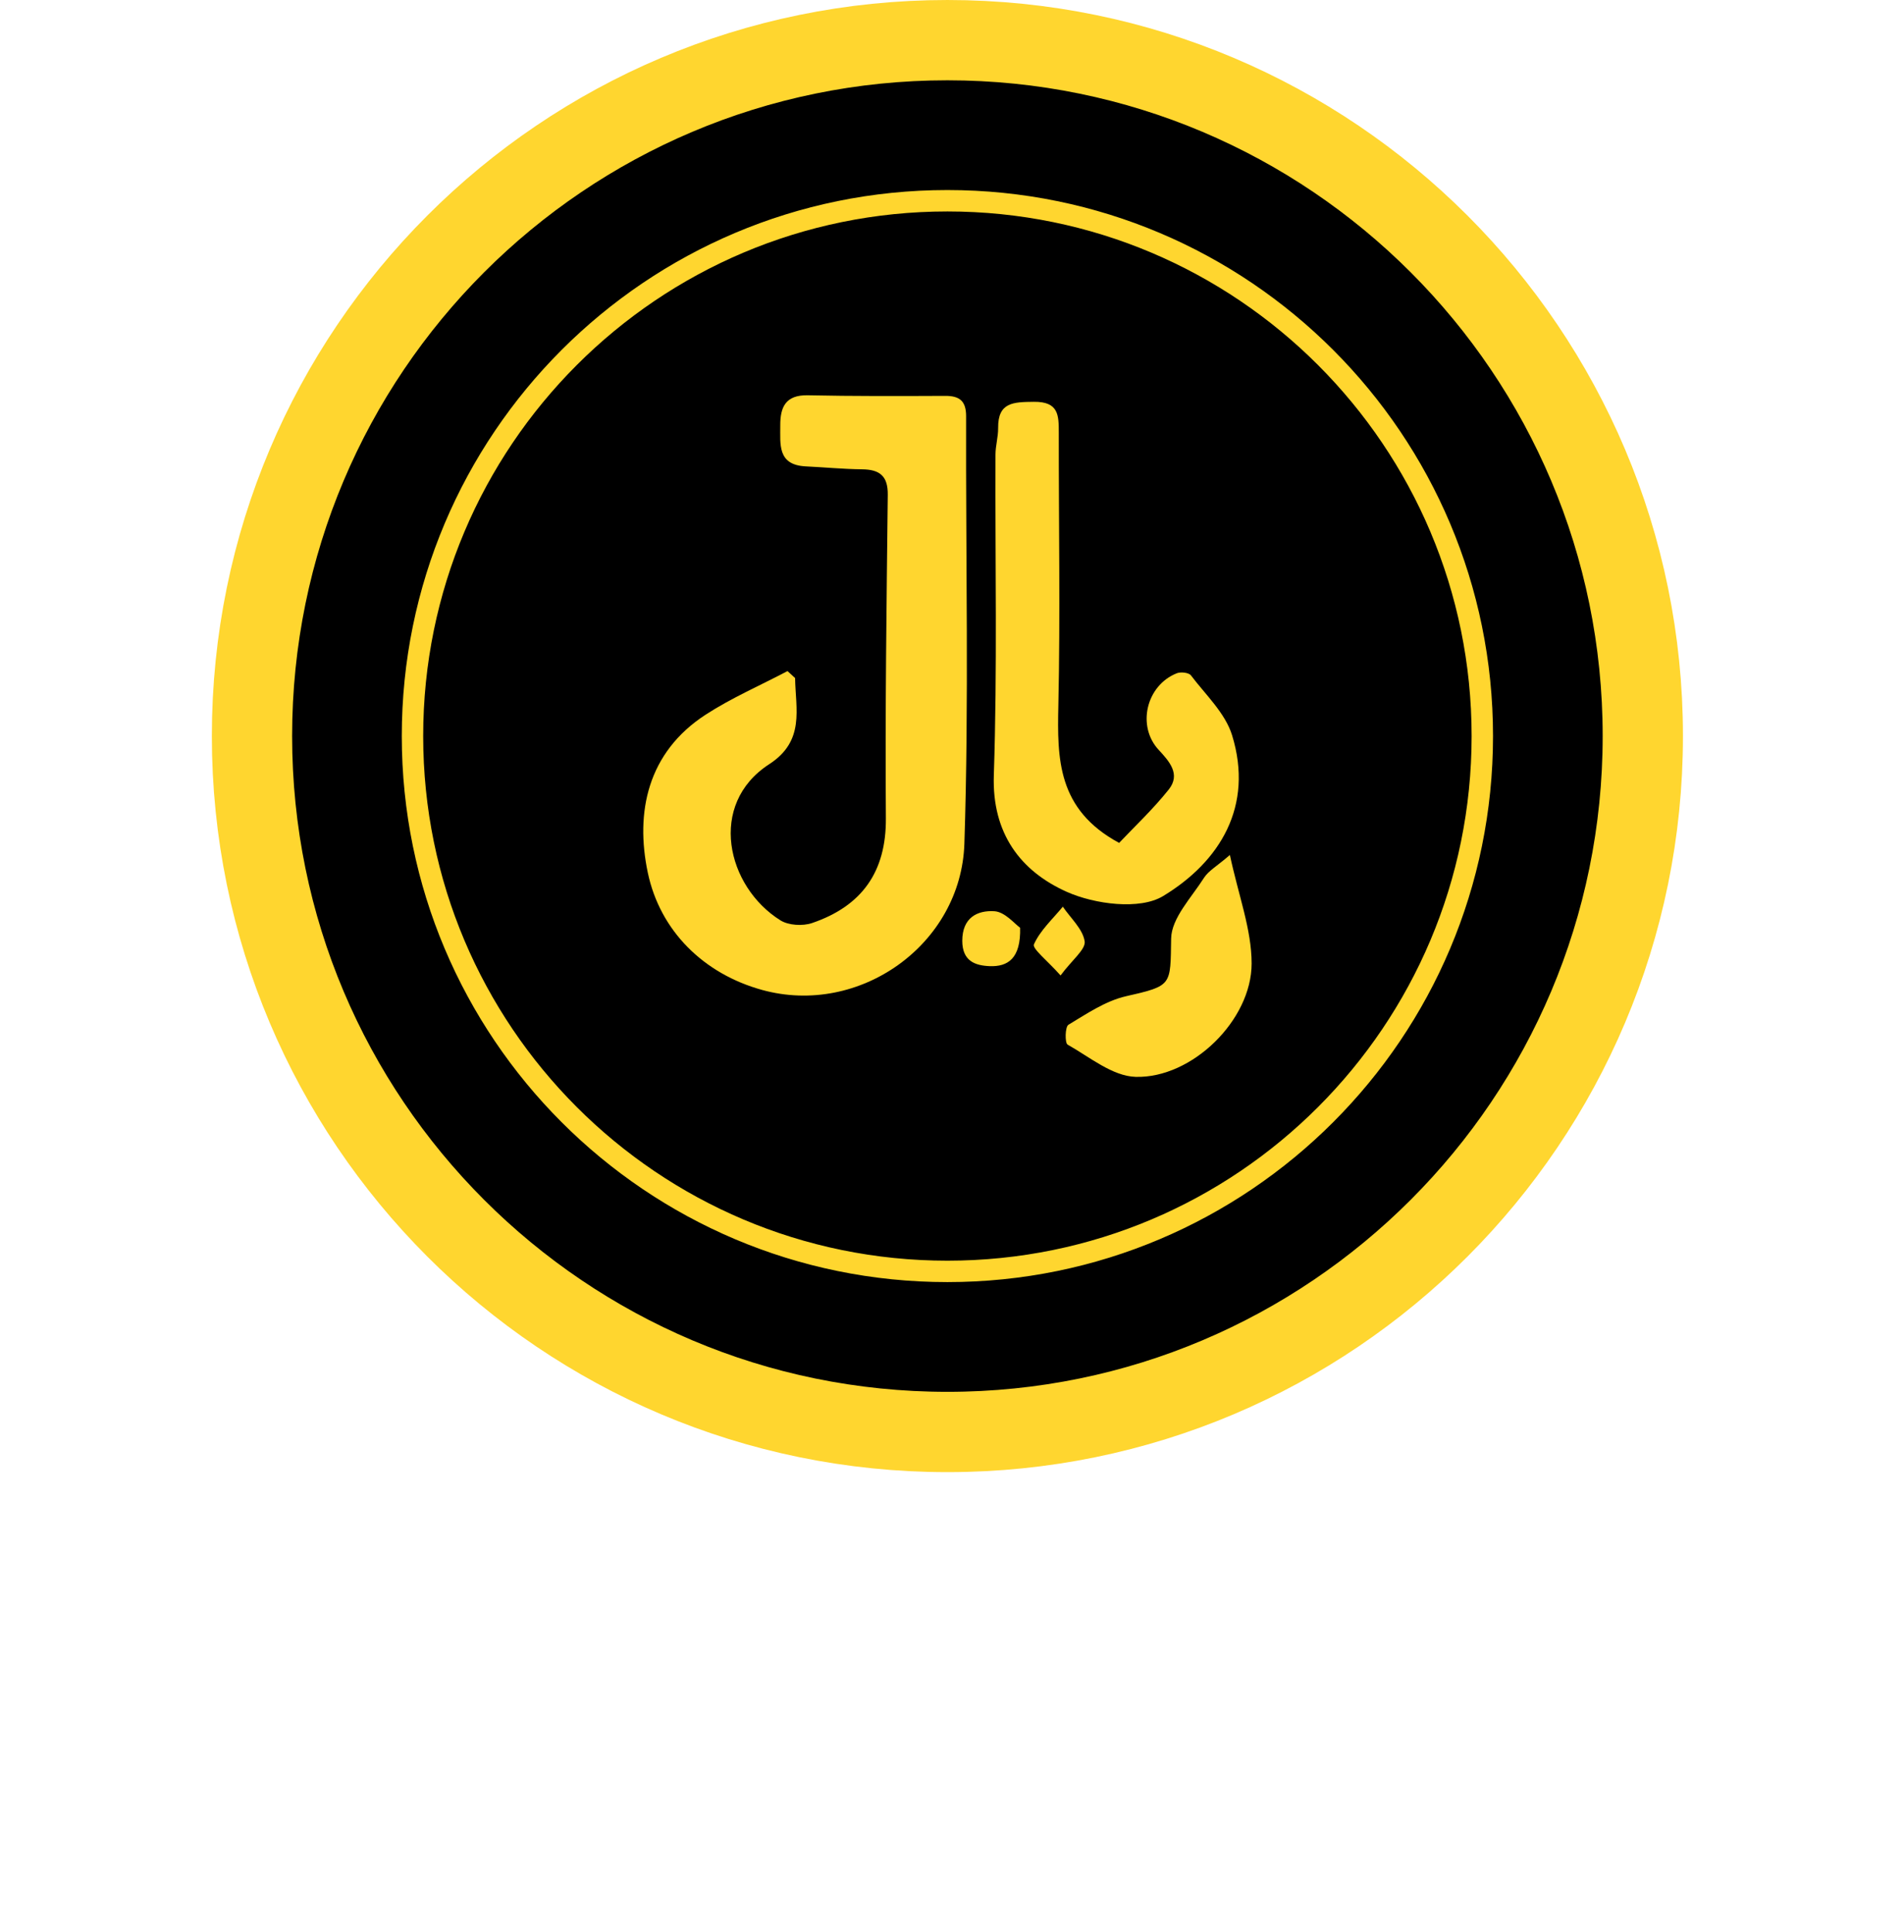 <svg width="207" height="210" viewBox="0 0 207 210" fill="none" xmlns="http://www.w3.org/2000/svg">
<g clip-path="url(#clip0_279_21)">
<path d="M103 155.636C144.755 155.636 178.604 121.773 178.604 80C178.604 38.227 144.755 4.364 103 4.364C61.245 4.364 27.395 38.227 27.395 80C27.395 121.773 61.245 155.636 103 155.636Z" fill="black" stroke="#FFD62F" stroke-width="8.727" stroke-miterlimit="10"/>
<path d="M103 138.182C135.118 138.182 161.155 112.133 161.155 80C161.155 47.867 135.118 21.818 103 21.818C70.882 21.818 44.845 47.867 44.845 80C44.845 112.133 70.882 138.182 103 138.182Z" fill="black" stroke="#FFD62F" stroke-width="2.327" stroke-miterlimit="10"/>
<path d="M86.442 73.699C86.489 77.068 87.544 80.524 83.623 83.06C76.912 87.407 78.986 96.372 84.853 100.032C85.733 100.579 87.268 100.666 88.282 100.323C93.68 98.484 96.353 94.784 96.312 88.931C96.224 77.213 96.388 65.49 96.517 53.772C96.541 51.73 95.638 51.026 93.722 51.008C91.676 50.985 89.636 50.787 87.591 50.688C84.496 50.531 84.842 48.279 84.83 46.249C84.818 44.259 85.399 42.909 87.825 42.962C92.801 43.066 97.778 43.049 102.754 43.026C104.336 43.02 105.034 43.59 105.034 45.236C104.987 60.724 105.35 76.224 104.846 91.695C104.489 102.656 93.446 110.505 82.867 107.596C76.536 105.856 71.771 101.213 70.429 94.854C69.046 88.297 70.388 81.78 76.718 77.673C79.526 75.852 82.644 74.502 85.615 72.937C85.891 73.193 86.166 73.443 86.448 73.699H86.442Z" fill="#FFD62F"/>
<path d="M121.662 91.619C123.309 89.874 125.349 87.965 127.066 85.807C128.385 84.148 127.131 82.752 125.964 81.495C123.579 78.918 124.599 74.508 127.934 73.175C128.368 73.001 129.247 73.1 129.475 73.402C131.075 75.514 133.215 77.51 133.953 79.919C136.321 87.616 132.646 93.638 126.451 97.391C123.913 98.927 119.013 98.287 115.965 96.925C110.942 94.674 107.842 90.572 108.047 84.271C108.434 72.657 108.182 61.027 108.228 49.408C108.228 48.448 108.527 47.482 108.516 46.522C108.486 43.712 110.168 43.695 112.402 43.671C115.092 43.642 115.109 45.126 115.109 47.005C115.098 56.884 115.279 66.769 115.063 76.643C114.934 82.467 114.945 87.994 121.674 91.613L121.662 91.619Z" fill="#FFD62F"/>
<path d="M133.713 92.928C134.65 97.332 136.075 101.027 136.075 104.721C136.075 110.865 129.598 117.213 123.467 117.039C120.953 116.969 118.462 114.886 116.07 113.536C115.76 113.361 115.789 111.599 116.158 111.377C118.157 110.173 120.202 108.783 122.424 108.276C127.482 107.124 127.236 107.119 127.324 102.01C127.359 99.788 129.534 97.553 130.888 95.418C131.38 94.644 132.3 94.144 133.713 92.922V92.928Z" fill="#FFD62F"/>
<path d="M110.906 100.829C110.994 104.18 109.57 105.082 107.595 105.007C106.018 104.943 104.623 104.46 104.617 102.26C104.617 99.735 106.252 98.921 108.11 99.037C109.259 99.107 110.338 100.439 110.906 100.835V100.829Z" fill="#FFD62F"/>
<path d="M115.302 106.019C113.866 104.396 112.202 103.104 112.407 102.639C113.087 101.114 114.447 99.887 115.549 98.543C116.393 99.788 117.711 100.957 117.922 102.301C118.057 103.18 116.58 104.297 115.302 106.019Z" fill="#FFD62F"/>
</g>
<g filter="url(#filter0_d_279_21)">
<path d="M16.95 192.05C16.95 191.45 16.71 190.88 16.23 190.34C15.77 189.8 15.18 189.3 14.46 188.84C13.74 188.38 12.78 187.82 11.58 187.16C10.1 186.34 8.89 185.62 7.95 185C7.03 184.38 6.25 183.66 5.61 182.84C4.97 182.02 4.65 181.12 4.65 180.14C4.65 179.14 5.11 178.07 6.03 176.93C6.95 175.77 8.07 174.8 9.39 174.02C10.73 173.22 11.96 172.82 13.08 172.82C14.42 172.82 15.99 172.97 17.79 173.27C19.59 173.57 20.91 173.89 21.75 174.23V180.8H18.93C18.09 179.18 17.16 177.92 16.14 177.02C15.14 176.12 14.08 175.67 12.96 175.67C12.16 175.67 11.53 175.93 11.07 176.45C10.61 176.95 10.38 177.59 10.38 178.37C10.38 179.01 10.62 179.62 11.1 180.2C11.6 180.76 12.21 181.28 12.93 181.76C13.67 182.22 14.66 182.79 15.9 183.47C17.36 184.27 18.54 184.97 19.44 185.57C20.34 186.17 21.1 186.87 21.72 187.67C22.34 188.47 22.65 189.35 22.65 190.31C22.65 191.31 22.16 192.39 21.18 193.55C20.2 194.69 19 195.66 17.58 196.46C16.18 197.24 14.9 197.63 13.74 197.63C12.34 197.63 10.66 197.48 8.7 197.18C6.76 196.88 5.36 196.56 4.5 196.22V189.65H7.32C8.2 191.27 9.22 192.53 10.38 193.43C11.54 194.33 12.71 194.78 13.89 194.78C14.81 194.78 15.55 194.52 16.11 194C16.67 193.46 16.95 192.81 16.95 192.05ZM44.376 197H37.566V187.4C37.566 186.46 37.416 185.8 37.116 185.42C36.836 185.02 36.336 184.82 35.616 184.82C34.556 184.82 33.506 185.16 32.466 185.84V194.15L35.166 195.05L34.176 197H24.696V195.32L27.366 193.07V176.66L24.696 174.89V173.21L30.576 170.81H32.466V183.47L35.826 180.77C36.366 180.61 36.976 180.53 37.656 180.53C39.176 180.53 40.386 180.95 41.286 181.79C42.206 182.61 42.666 183.73 42.666 185.15V194.15L45.366 195.05L44.376 197ZM64.315 197H57.475V194.39L54.085 197.06C53.685 197.22 53.185 197.3 52.585 197.3C50.665 197.3 49.275 196.83 48.415 195.89C47.575 194.95 47.155 193.82 47.155 192.5C47.155 191.72 47.395 190.96 47.875 190.22C48.355 189.46 49.045 188.76 49.945 188.12H57.475V187.61C57.475 186.51 57.175 185.7 56.575 185.18C55.975 184.66 55.175 184.4 54.175 184.4C52.775 184.4 50.945 184.95 48.685 186.05L47.785 184.34L51.955 180.98C52.975 180.68 54.165 180.53 55.525 180.53C57.765 180.53 59.495 181.04 60.715 182.06C61.955 183.08 62.575 184.56 62.575 186.5V194L65.275 195.05L64.315 197ZM54.115 193.28C55.135 193.28 56.255 192.86 57.475 192.02V190.1H52.645C52.485 190.34 52.365 190.57 52.285 190.79C52.225 190.99 52.195 191.22 52.195 191.48C52.195 191.98 52.365 192.4 52.705 192.74C53.065 193.08 53.535 193.25 54.115 193.25V193.28ZM86.036 197H79.226V187.4C79.226 186.46 79.076 185.8 78.776 185.42C78.496 185.02 77.996 184.82 77.276 184.82C76.216 184.82 75.166 185.16 74.126 185.84V194.15L76.826 195.05L75.836 197H66.356V195.32L69.026 193.07V176.66L66.356 174.89V173.21L72.236 170.81H74.126V183.47L77.486 180.77C78.026 180.61 78.636 180.53 79.316 180.53C80.836 180.53 82.046 180.95 82.946 181.79C83.866 182.61 84.326 183.73 84.326 185.15V194.15L87.026 195.05L86.036 197ZM108.345 197H101.535V187.4C101.535 186.46 101.385 185.8 101.085 185.42C100.805 185.02 100.305 184.82 99.585 184.82C98.525 184.82 97.475 185.16 96.435 185.84V194.15L99.135 195.05L98.145 197H88.665V195.32L91.335 193.07V186.26L88.665 184.58V182.9L94.905 180.26L96.075 183.74L99.795 180.77C100.335 180.61 100.945 180.53 101.625 180.53C103.145 180.53 104.355 180.95 105.255 181.79C106.175 182.61 106.635 183.73 106.635 185.15V194.15L109.335 195.05L108.345 197ZM128.299 197H121.459V194.39L118.069 197.06C117.669 197.22 117.169 197.3 116.569 197.3C114.649 197.3 113.259 196.83 112.399 195.89C111.559 194.95 111.139 193.82 111.139 192.5C111.139 191.72 111.379 190.96 111.859 190.22C112.339 189.46 113.029 188.76 113.929 188.12H121.459V187.61C121.459 186.51 121.159 185.7 120.559 185.18C119.959 184.66 119.159 184.4 118.159 184.4C116.759 184.4 114.929 184.95 112.669 186.05L111.769 184.34L115.939 180.98C116.959 180.68 118.149 180.53 119.509 180.53C121.749 180.53 123.479 181.04 124.699 182.06C125.939 183.08 126.559 184.56 126.559 186.5V194L129.259 195.05L128.299 197ZM118.099 193.28C119.119 193.28 120.239 192.86 121.459 192.02V190.1H116.629C116.469 190.34 116.349 190.57 116.269 190.79C116.209 190.99 116.179 191.22 116.179 191.48C116.179 191.98 116.349 192.4 116.689 192.74C117.049 193.08 117.519 193.25 118.099 193.25V193.28ZM159.83 197H152.99V187.04C152.99 186.22 152.86 185.65 152.6 185.33C152.36 184.99 151.91 184.82 151.25 184.82C150.27 184.82 149.31 185.16 148.37 185.84V194.21L150.89 195.05L149.93 197H143.27V187.04C143.27 186.22 143.14 185.65 142.88 185.33C142.64 184.99 142.19 184.82 141.53 184.82C140.55 184.82 139.6 185.16 138.68 185.84V194.21L141.17 195.05L140.21 197H130.91V195.32L133.58 193.07V186.26L130.91 184.58V182.9L137.15 180.26L138.32 183.74L141.92 180.77C142.4 180.61 142.95 180.53 143.57 180.53C144.75 180.53 145.74 180.81 146.54 181.37C147.36 181.91 147.91 182.66 148.19 183.62L151.67 180.77C152.15 180.61 152.7 180.53 153.32 180.53C154.78 180.53 155.94 180.95 156.8 181.79C157.68 182.61 158.12 183.73 158.12 185.15V194.15L160.79 195.05L159.83 197ZM172.547 180.53C174.647 180.53 176.267 181.33 177.407 182.93C178.567 184.53 179.127 186.75 179.087 189.59H168.287C168.487 190.81 168.917 191.79 169.577 192.53C170.237 193.25 171.097 193.61 172.157 193.61C173.557 193.61 175.567 192.91 178.187 191.51L179.087 193.22L174.527 196.85C173.347 197.15 171.977 197.3 170.417 197.3C168.957 197.3 167.637 196.96 166.457 196.28C165.297 195.58 164.387 194.63 163.727 193.43C163.087 192.23 162.767 190.9 162.767 189.44C162.767 187.86 163.277 186.39 164.297 185.03C165.317 183.65 166.587 182.56 168.107 181.76C169.647 180.94 171.127 180.53 172.547 180.53ZM170.897 184.01C170.017 184.01 169.357 184.31 168.917 184.91C168.477 185.49 168.237 186.39 168.197 187.61H173.927C173.767 186.37 173.467 185.46 173.027 184.88C172.607 184.3 171.887 184.01 170.867 184.01H170.897ZM201.056 197H194.246V187.4C194.246 186.46 194.096 185.8 193.796 185.42C193.516 185.02 193.016 184.82 192.296 184.82C191.236 184.82 190.186 185.16 189.146 185.84V194.15L191.846 195.05L190.856 197H181.376V195.32L184.046 193.07V176.66L181.376 174.89V173.21L187.256 170.81H189.146V183.47L192.506 180.77C193.046 180.61 193.656 180.53 194.336 180.53C195.856 180.53 197.066 180.95 197.966 181.79C198.886 182.61 199.346 183.73 199.346 185.15V194.15L202.046 195.05L201.056 197Z" fill="white"/>
</g>
<defs>
<filter id="filter0_d_279_21" x="0.5" y="170.81" width="205.546" height="34.82" filterUnits="userSpaceOnUse" color-interpolation-filters="sRGB">
<feFlood flood-opacity="0" result="BackgroundImageFix"/>
<feColorMatrix in="SourceAlpha" type="matrix" values="0 0 0 0 0 0 0 0 0 0 0 0 0 0 0 0 0 0 127 0" result="hardAlpha"/>
<feOffset dy="4"/>
<feGaussianBlur stdDeviation="2"/>
<feComposite in2="hardAlpha" operator="out"/>
<feColorMatrix type="matrix" values="0 0 0 0 0 0 0 0 0 0 0 0 0 0 0 0 0 0 1 0"/>
<feBlend mode="normal" in2="BackgroundImageFix" result="effect1_dropShadow_279_21"/>
<feBlend mode="normal" in="SourceGraphic" in2="effect1_dropShadow_279_21" result="shape"/>
</filter>
<clipPath id="clip0_279_21">
<rect width="160" height="160" fill="white" transform="translate(23)"/>
</clipPath>
</defs>
</svg>

